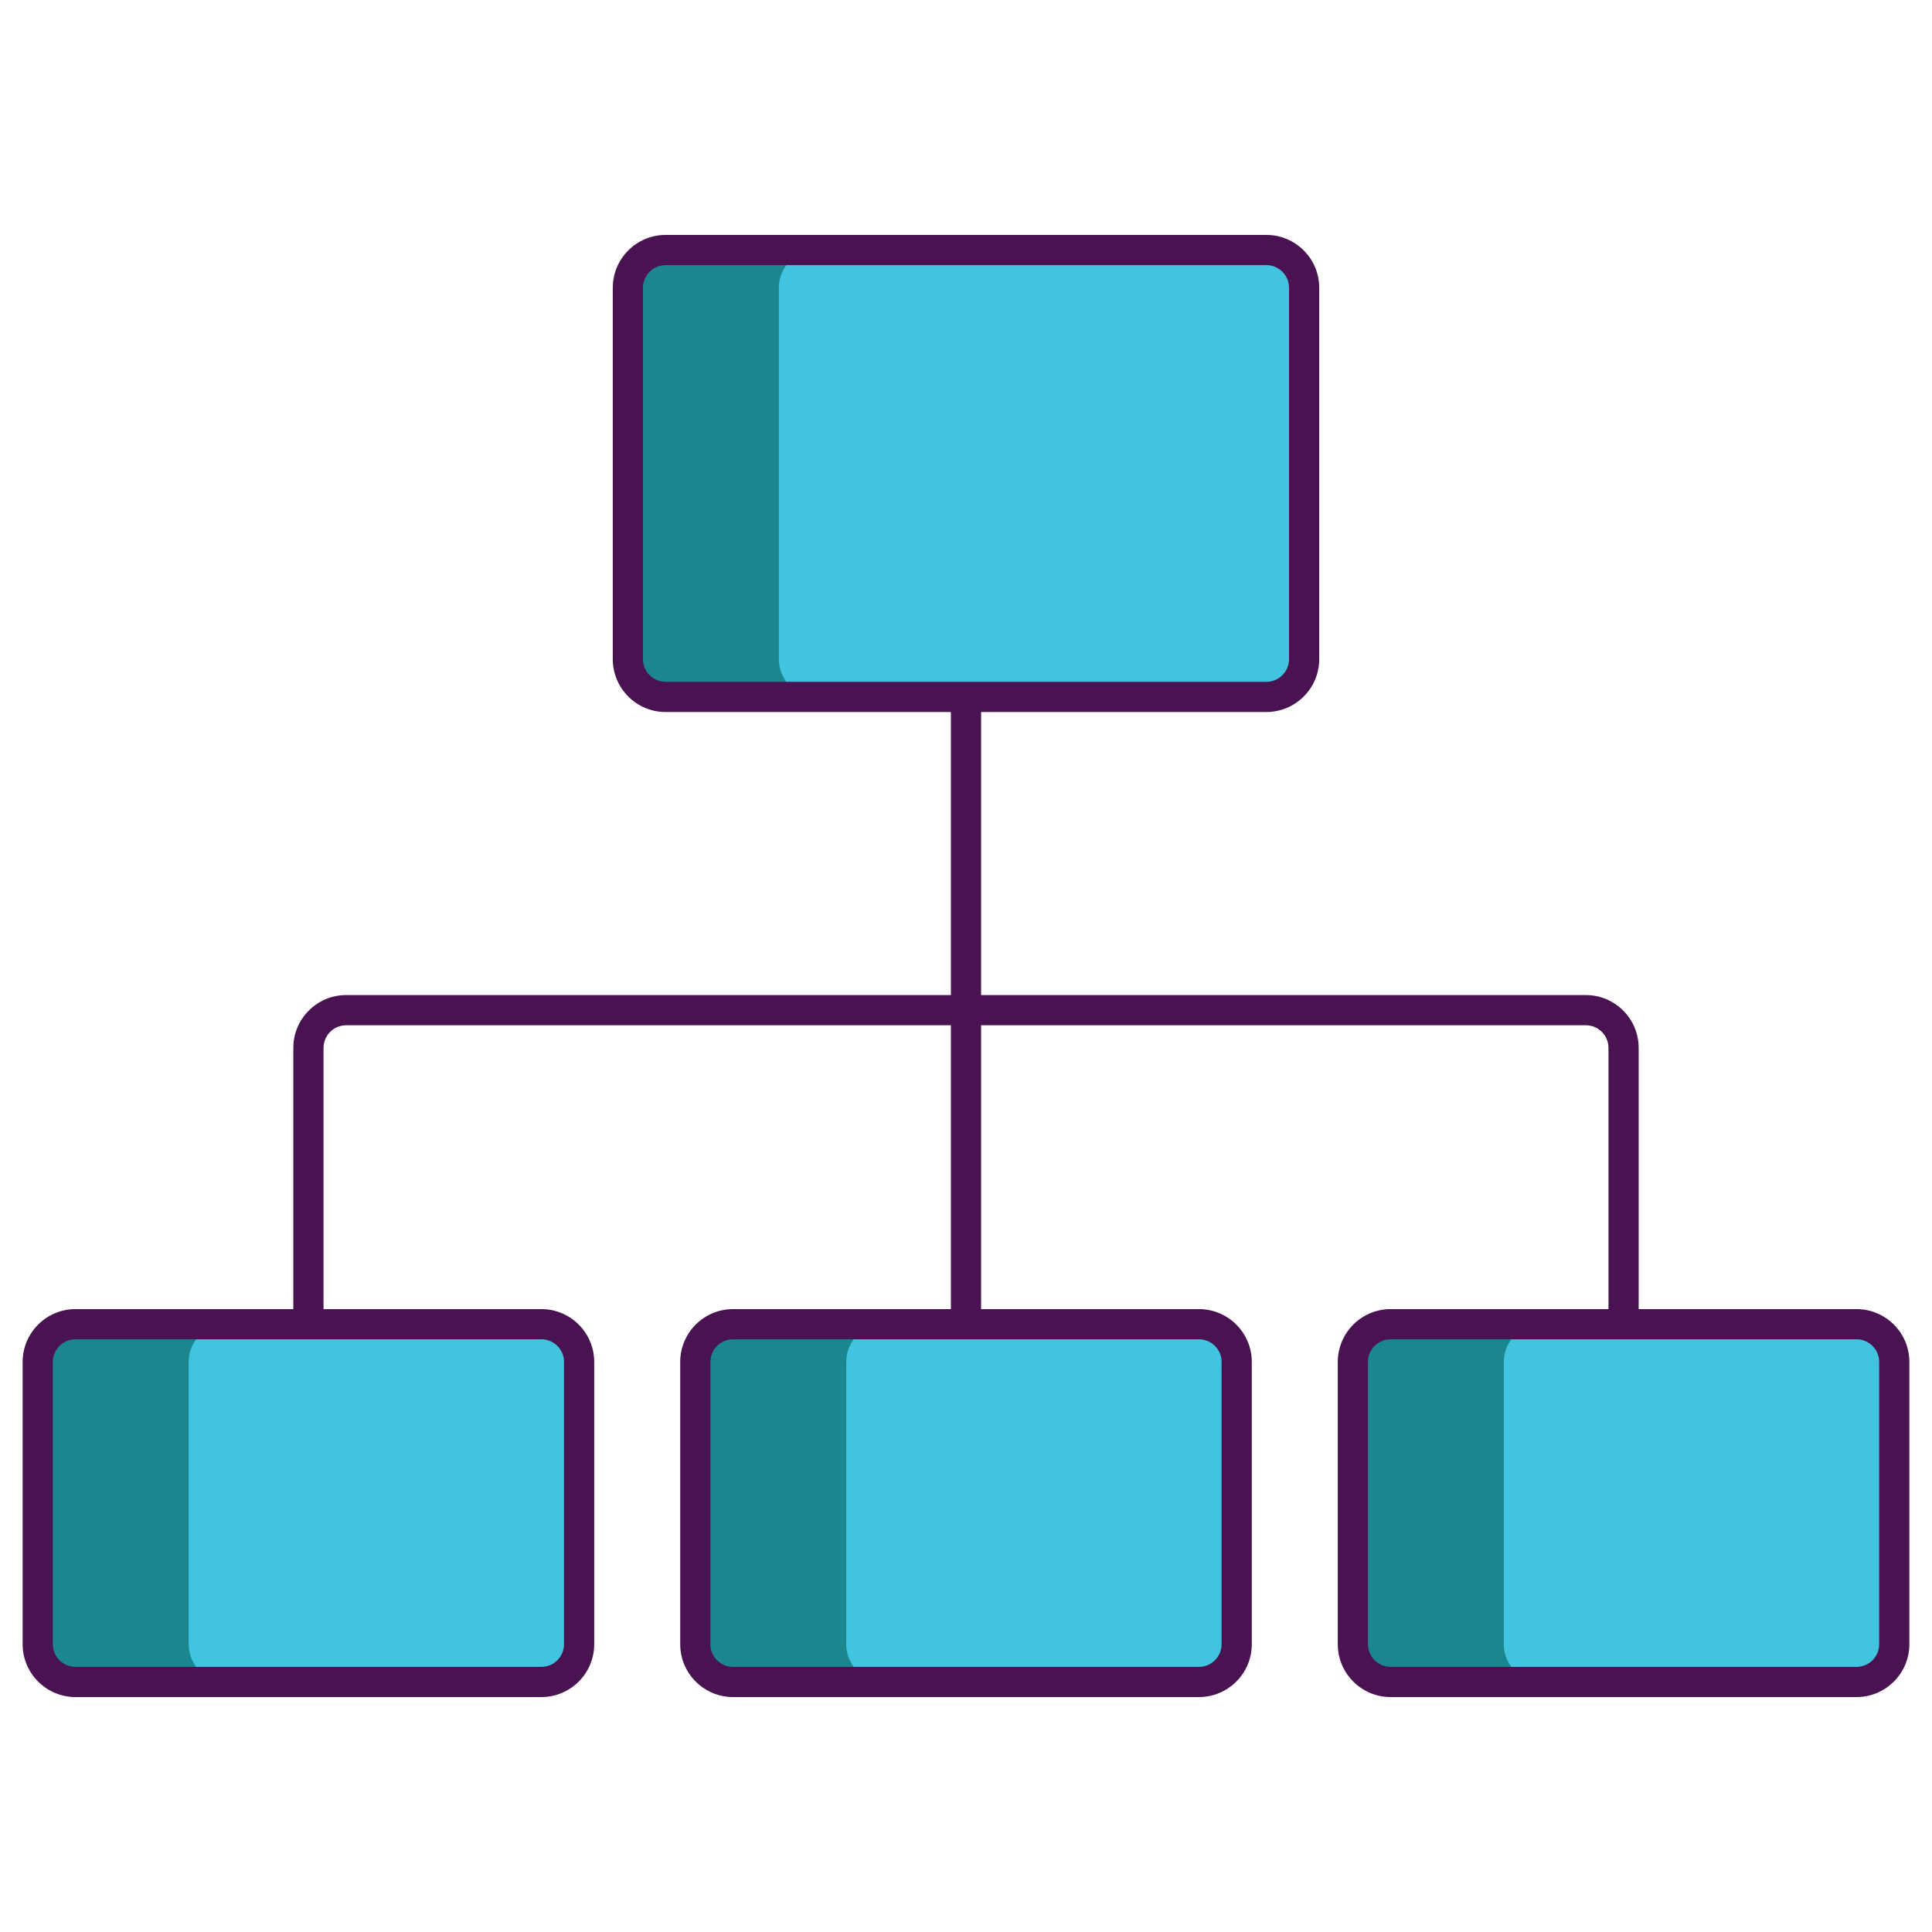 <?xml version="1.0" encoding="utf-8"?>
<!-- Generator: Adobe Illustrator 18.0.0, SVG Export Plug-In . SVG Version: 6.00 Build 0)  -->
<!DOCTYPE svg PUBLIC "-//W3C//DTD SVG 1.1//EN" "http://www.w3.org/Graphics/SVG/1.1/DTD/svg11.dtd">
<svg version="1.1" id="Layer_1" xmlns="http://www.w3.org/2000/svg" xmlns:xlink="http://www.w3.org/1999/xlink" x="0px" y="0px"
	 viewBox="0 0 256 256" style="enable-background:new 0 0 256 256;" xml:space="preserve">
<style type="text/css">
	.st0{fill:#1C868E;}
	.st1{fill:#40C4DF;}
	.st2{fill:#F85252;}
	.st3{fill:#491352;}
	.st4{fill:#7BEFE4;}
	.st5{fill:none;stroke:#491352;stroke-width:4;stroke-linecap:round;stroke-linejoin:round;stroke-miterlimit:10;}
	.st6{fill:#FFFFFF;}
	.st7{fill:#56C1B3;}
	.st8{fill:#D73735;}
	.st9{fill:#D8D6D7;}
	.st10{fill:#EDAF85;}
	.st11{fill:#F7C09A;}
	.st12{fill:none;stroke:#491352;stroke-width:4;stroke-miterlimit:10;}
</style>
<g id="XMLID_448_">
	<path id="XMLID_1480_" class="st0" d="M172.8,38.13v49.22c0,2.76-2.23,5-5,5H88.2c-2.77,0-5-2.24-5-5V38.13c0-2.76,2.23-5,5-5h79.6
		C170.57,33.13,172.8,35.37,172.8,38.13z"/>
	<path id="XMLID_1485_" class="st0" d="M76.74,180.46v37.41c0,2.76-2.24,5-5,5H10c-2.76,0-5-2.24-5-5v-37.41c0-2.76,2.24-5,5-5
		h61.74C74.5,175.46,76.74,177.7,76.74,180.46z"/>
	<path id="XMLID_1482_" class="st0" d="M163.87,180.46v37.41c0,2.76-2.24,5-5,5H97.13c-2.76,0-5-2.24-5-5v-37.41c0-2.76,2.24-5,5-5
		h61.74C161.63,175.46,163.87,177.7,163.87,180.46z"/>
	<path id="XMLID_1484_" class="st0" d="M251,180.46v37.41c0,2.76-2.24,5-5,5h-61.74c-2.76,0-5-2.24-5-5v-37.41c0-2.76,2.24-5,5-5
		H246C248.76,175.46,251,177.7,251,180.46z"/>
	<path id="XMLID_1477_" class="st1" d="M172.8,38.13v49.22c0,2.76-2.23,5-5,5h-59.6c-2.77,0-5-2.24-5-5V38.13c0-2.76,2.23-5,5-5
		h59.6C170.57,33.13,172.8,35.37,172.8,38.13z"/>
	<path id="XMLID_1483_" class="st1" d="M76.74,180.46v37.41c0,2.76-2.24,5-5,5H30c-2.76,0-5-2.24-5-5v-37.41c0-2.76,2.24-5,5-5
		h41.74C74.5,175.46,76.74,177.7,76.74,180.46z"/>
	<path id="XMLID_1479_" class="st1" d="M163.87,180.46v37.41c0,2.76-2.24,5-5,5h-41.74c-2.76,0-5-2.24-5-5v-37.41c0-2.76,2.24-5,5-5
		h41.74C161.63,175.46,163.87,177.7,163.87,180.46z"/>
	<path id="XMLID_1481_" class="st1" d="M251,180.46v37.41c0,2.76-2.24,5-5,5h-41.74c-2.76,0-5-2.24-5-5v-37.41c0-2.76,2.24-5,5-5
		H246C248.76,175.46,251,177.7,251,180.46z"/>
	<path id="XMLID_564_" class="st3" d="M246.001,173.463h-28.869v-34.612c0-3.86-3.141-7-7-7H130V94.345h37.804c3.859,0,7-3.14,7-7
		V38.13c0-3.86-3.141-7-7-7H88.196c-3.859,0-7,3.14-7,7v49.215c0,3.86,3.141,7,7,7H126v37.506H45.868c-3.859,0-7,3.14-7,7v34.612
		H9.999c-3.859,0-7,3.14-7,7v37.407c0,3.86,3.141,7,7,7h61.738c3.859,0,7-3.14,7-7v-37.407c0-3.86-3.141-7-7-7H42.868v-34.612
		c0-1.654,1.346-3,3-3H126v37.612H97.131c-3.859,0-7,3.14-7,7v37.407c0,3.86,3.141,7,7,7h61.738c3.859,0,7-3.14,7-7v-37.407
		c0-3.86-3.141-7-7-7H130v-37.612h80.132c1.654,0,3,1.346,3,3v34.612h-28.869c-3.859,0-7,3.14-7,7v37.407c0,3.86,3.141,7,7,7h61.738
		c3.859,0,7-3.14,7-7v-37.407C253.001,176.604,249.86,173.463,246.001,173.463z M85.196,87.345V38.13c0-1.654,1.346-3,3-3h79.607
		c1.654,0,3,1.346,3,3v49.215c0,1.654-1.346,3-3,3H88.196C86.542,90.345,85.196,89,85.196,87.345z M74.737,180.463v37.407
		c0,1.654-1.346,3-3,3H9.999c-1.654,0-3-1.346-3-3v-37.407c0-1.654,1.346-3,3-3h61.738
		C73.392,177.463,74.737,178.809,74.737,180.463z M161.869,180.463v37.407c0,1.654-1.346,3-3,3H97.131c-1.654,0-3-1.346-3-3v-37.407
		c0-1.654,1.346-3,3-3h61.738C160.523,177.463,161.869,178.809,161.869,180.463z M249.001,217.87c0,1.654-1.346,3-3,3h-61.738
		c-1.654,0-3-1.346-3-3v-37.407c0-1.654,1.346-3,3-3h61.738c1.654,0,3,1.346,3,3V217.87z"/>
</g>
</svg>

